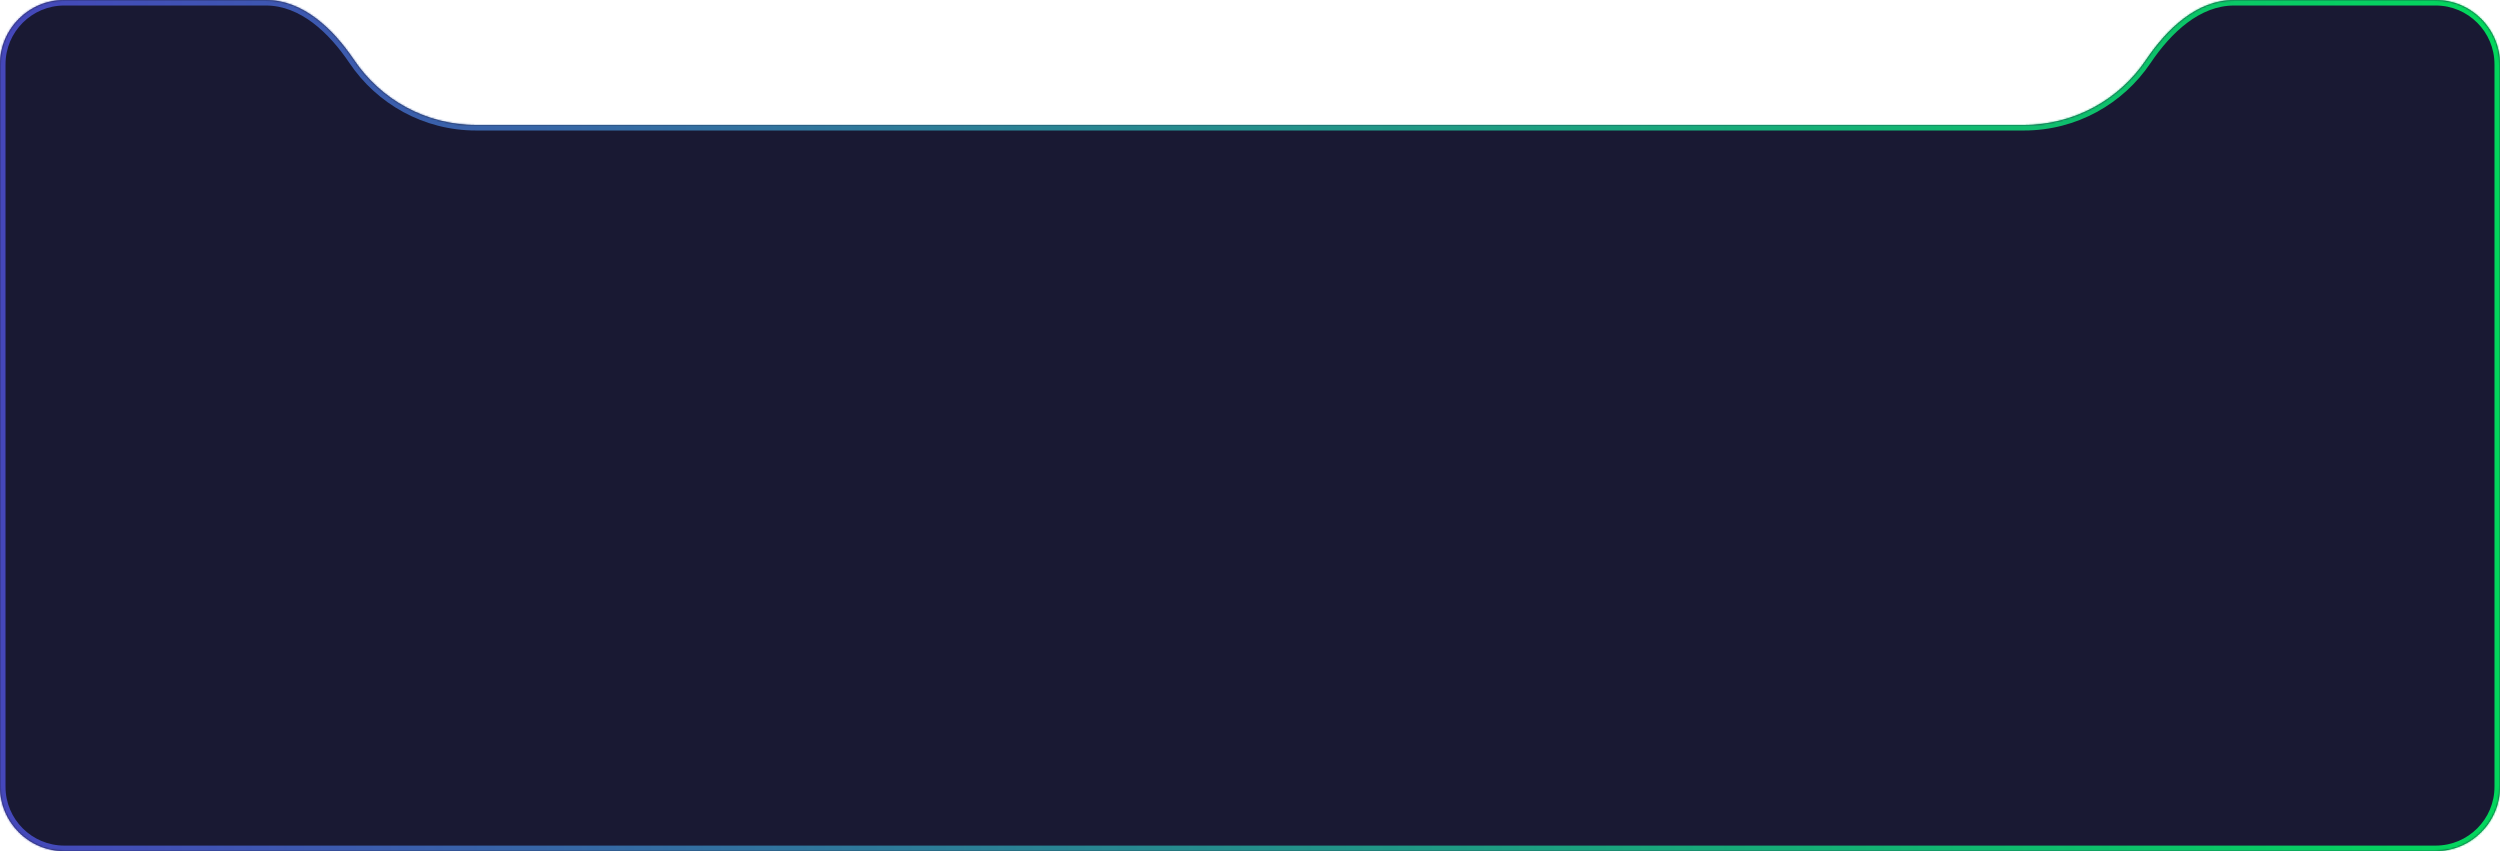 <svg width="1360" height="463" viewBox="0 0 1360 463" fill="none" xmlns="http://www.w3.org/2000/svg">
<mask id="path-1-inside-1_423_6796" fill="white">
<path d="M1325 0C1344.33 1.80393e-05 1360 15.67 1360 35V428C1360 447.33 1344.33 463 1325 463H35C15.67 463 0 447.33 0 428V35C0 15.67 15.67 2.41598e-07 35 0H144.602C164.89 0 181.263 15.795 192.593 32.624C206.96 53.963 231.341 68 259 68H1101C1128.66 68 1153.04 53.963 1167.41 32.624C1178.74 15.795 1195.11 0 1215.4 0H1325Z"/>
</mask>
<path d="M1325 0C1344.33 1.80393e-05 1360 15.67 1360 35V428C1360 447.33 1344.33 463 1325 463H35C15.67 463 0 447.33 0 428V35C0 15.67 15.67 2.41598e-07 35 0H144.602C164.89 0 181.263 15.795 192.593 32.624C206.96 53.963 231.341 68 259 68H1101C1128.66 68 1153.04 53.963 1167.41 32.624C1178.74 15.795 1195.11 0 1215.4 0H1325Z" fill="#191933"/>
<path d="M1325 0V-3V0ZM1325 463V466V463ZM35 463L35 466H35V463ZM35 0V-3V0ZM1167.41 32.624L1164.92 30.949L1167.41 32.624ZM1325 0V3C1342.67 3 1357 17.327 1357 35H1360H1363C1363 14.013 1345.99 -3 1325 -3V0ZM1360 35H1357V428H1360H1363V35H1360ZM1360 428H1357C1357 445.673 1342.67 460 1325 460V463V466C1345.99 466 1363 448.987 1363 428H1360ZM1325 463V460H35V463V466H1325V463ZM35 463L35 460C17.327 460 3 445.673 3 428H0H-3C-3 448.987 14.013 466 35 466L35 463ZM0 428H3V35H0H-3V428H0ZM0 35H3C3 17.327 17.327 3 35 3V0V-3C14.013 -3 -3 14.013 -3 35H0ZM35 0V3H144.602V0V-3H35V0ZM192.593 32.624L190.105 34.3C205.006 56.431 230.301 71 259 71V68V65C232.381 65 208.915 51.495 195.082 30.949L192.593 32.624ZM259 68V71H1101V68V65H259V68ZM1101 68V71C1129.7 71 1154.99 56.431 1169.9 34.3L1167.41 32.624L1164.92 30.949C1151.08 51.495 1127.62 65 1101 65V68ZM1215.4 0V3H1325V0V-3H1215.4V0ZM1167.41 32.624L1169.9 34.3C1181.12 17.629 1196.71 3 1215.4 3V0V-3C1193.51 -3 1176.36 13.96 1164.92 30.949L1167.41 32.624ZM144.602 0V3C163.292 3 178.881 17.629 190.105 34.3L192.593 32.624L195.082 30.949C183.644 13.96 166.488 -3 144.602 -3V0Z" fill="url(#paint0_linear_423_6796)" mask="url(#path-1-inside-1_423_6796)"/>
<defs>
<linearGradient id="paint0_linear_423_6796" x1="0" y1="271" x2="1360" y2="271" gradientUnits="userSpaceOnUse">
<stop stop-color="#4547BB"/>
<stop offset="1" stop-color="#03D75C"/>
</linearGradient>
</defs>
</svg>
